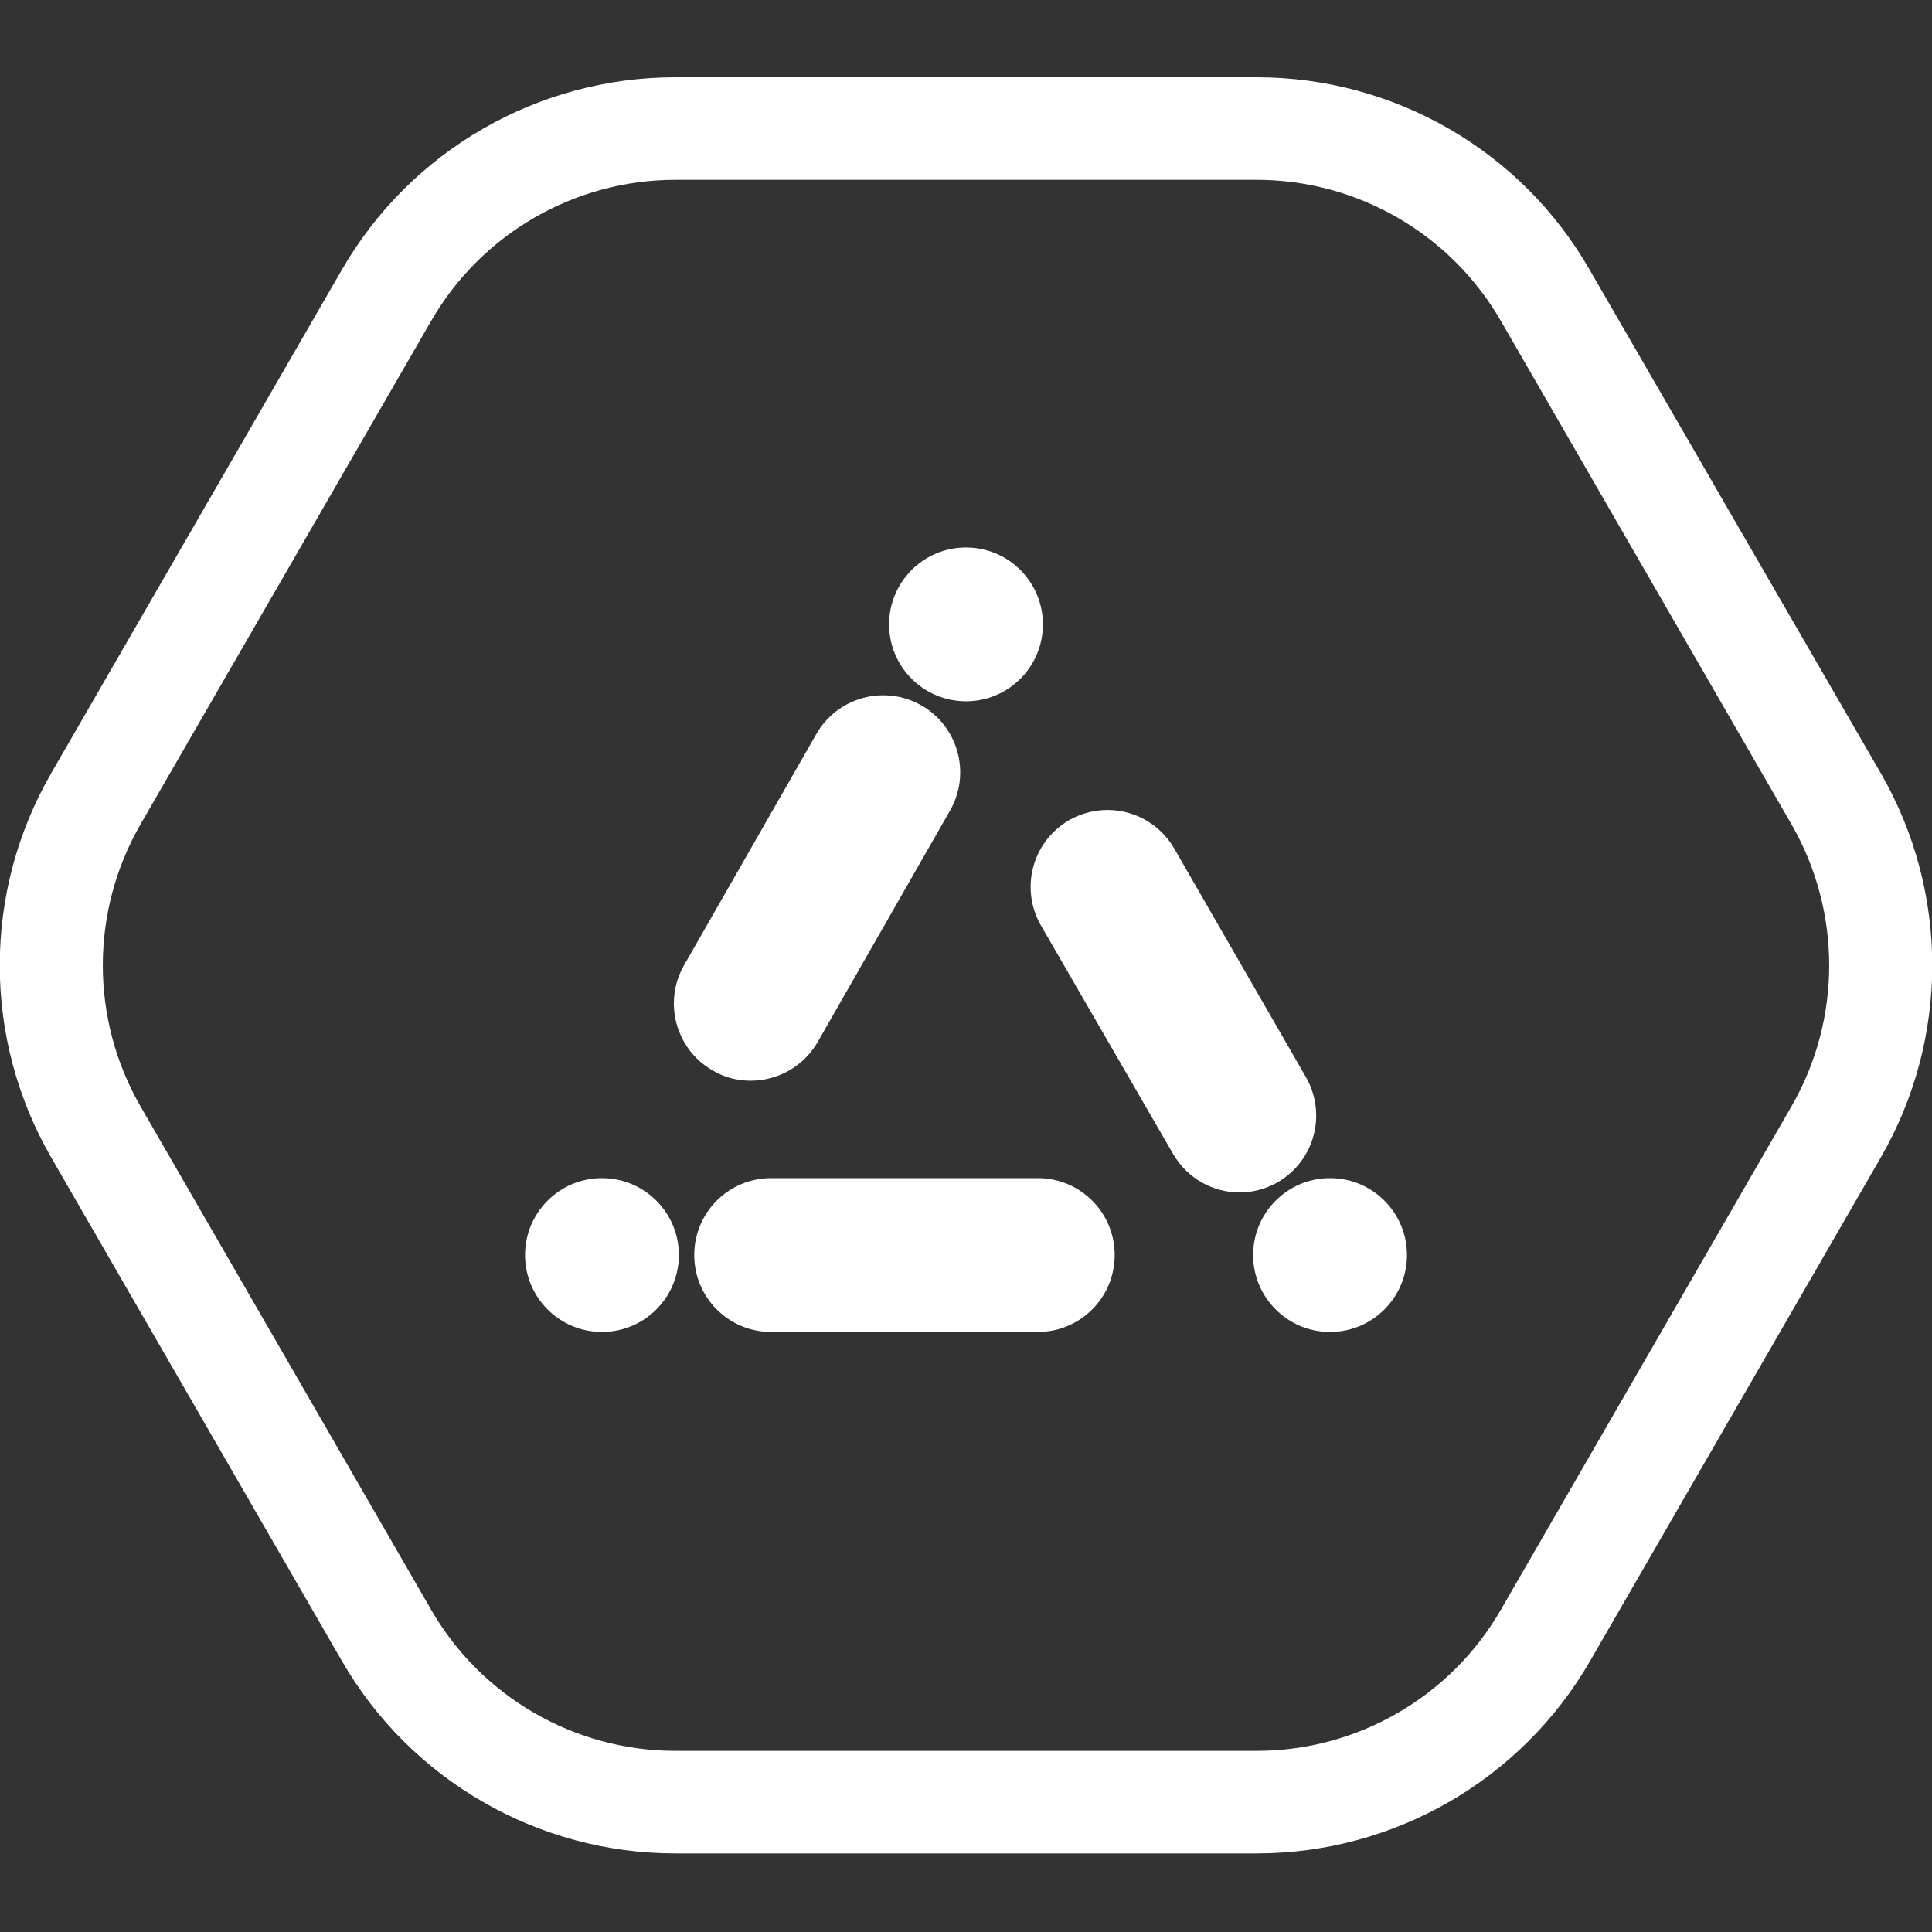 <svg xmlns="http://www.w3.org/2000/svg" width="100" height="100" fill="none" viewBox="0 0 100 100"><rect x="0" y="0" width="100" height="100" fill="#333333" stroke="none"/><g clip-path="url(#clip0)"><path fill="#fff" d="M65.048 9.308C70.249 9.308 75.08 12.095 77.68 16.606L92.728 42.668C95.329 47.179 95.329 52.753 92.728 57.264L77.68 83.326C75.08 87.838 70.249 90.624 65.048 90.624H34.952C29.75 90.624 24.92 87.838 22.32 83.326L7.272 57.264C4.671 52.753 4.671 47.179 7.272 42.668L22.32 16.606C24.92 12.095 29.75 9.308 34.952 9.308H65.048ZM65.048 4H34.952C27.84 4 21.258 7.795 17.702 13.952L2.654 40.014C-0.902 46.171 -0.902 53.761 2.654 59.918L17.702 85.98C21.258 92.137 27.84 95.932 34.952 95.932H65.048C72.16 95.932 78.742 92.137 82.298 85.98L97.346 59.918C100.902 53.761 100.902 46.171 97.346 40.014L82.272 13.952C78.742 7.795 72.16 4 65.048 4Z"/><path fill="#fff" d="M50 36.298C52.199 36.298 53.981 34.516 53.981 32.317C53.981 30.119 52.199 28.337 50 28.337C47.801 28.337 46.019 30.119 46.019 32.317C46.019 34.516 47.801 36.298 50 36.298Z"/><path fill="#fff" d="M68.843 68.942C71.041 68.942 72.824 67.159 72.824 64.961C72.824 62.762 71.041 60.98 68.843 60.98C66.644 60.98 64.862 62.762 64.862 64.961C64.862 67.159 66.644 68.942 68.843 68.942Z"/><path fill="#fff" d="M31.157 68.942C33.356 68.942 35.138 67.159 35.138 64.961C35.138 62.762 33.356 60.98 31.157 60.98C28.959 60.98 27.176 62.762 27.176 64.961C27.176 67.159 28.959 68.942 31.157 68.942Z"/><path fill="#fff" d="M64.172 61.723C62.792 61.723 61.465 61.006 60.722 59.733L53.875 47.896C52.787 45.985 53.424 43.57 55.334 42.455C57.245 41.367 59.66 42.004 60.775 43.915L67.596 55.752C68.684 57.662 68.047 60.078 66.136 61.192C65.525 61.537 64.835 61.723 64.172 61.723Z"/><path fill="#fff" d="M38.853 55.937C38.19 55.937 37.5 55.778 36.89 55.407C34.979 54.319 34.315 51.877 35.403 49.966L42.251 37.997C43.339 36.086 45.78 35.422 47.691 36.511C49.602 37.599 50.265 40.04 49.177 41.951L42.33 53.92C41.587 55.221 40.233 55.937 38.853 55.937Z"/><path fill="#fff" d="M53.715 68.942H39.915C37.712 68.942 35.934 67.163 35.934 64.961C35.934 62.758 37.712 60.98 39.915 60.98H53.715C55.918 60.98 57.696 62.758 57.696 64.961C57.696 67.163 55.918 68.942 53.715 68.942Z"/></g><defs><clipPath id="clip0"><rect width="100" height="91.932" fill="#fff" transform="translate(0 4)"/></clipPath></defs></svg>